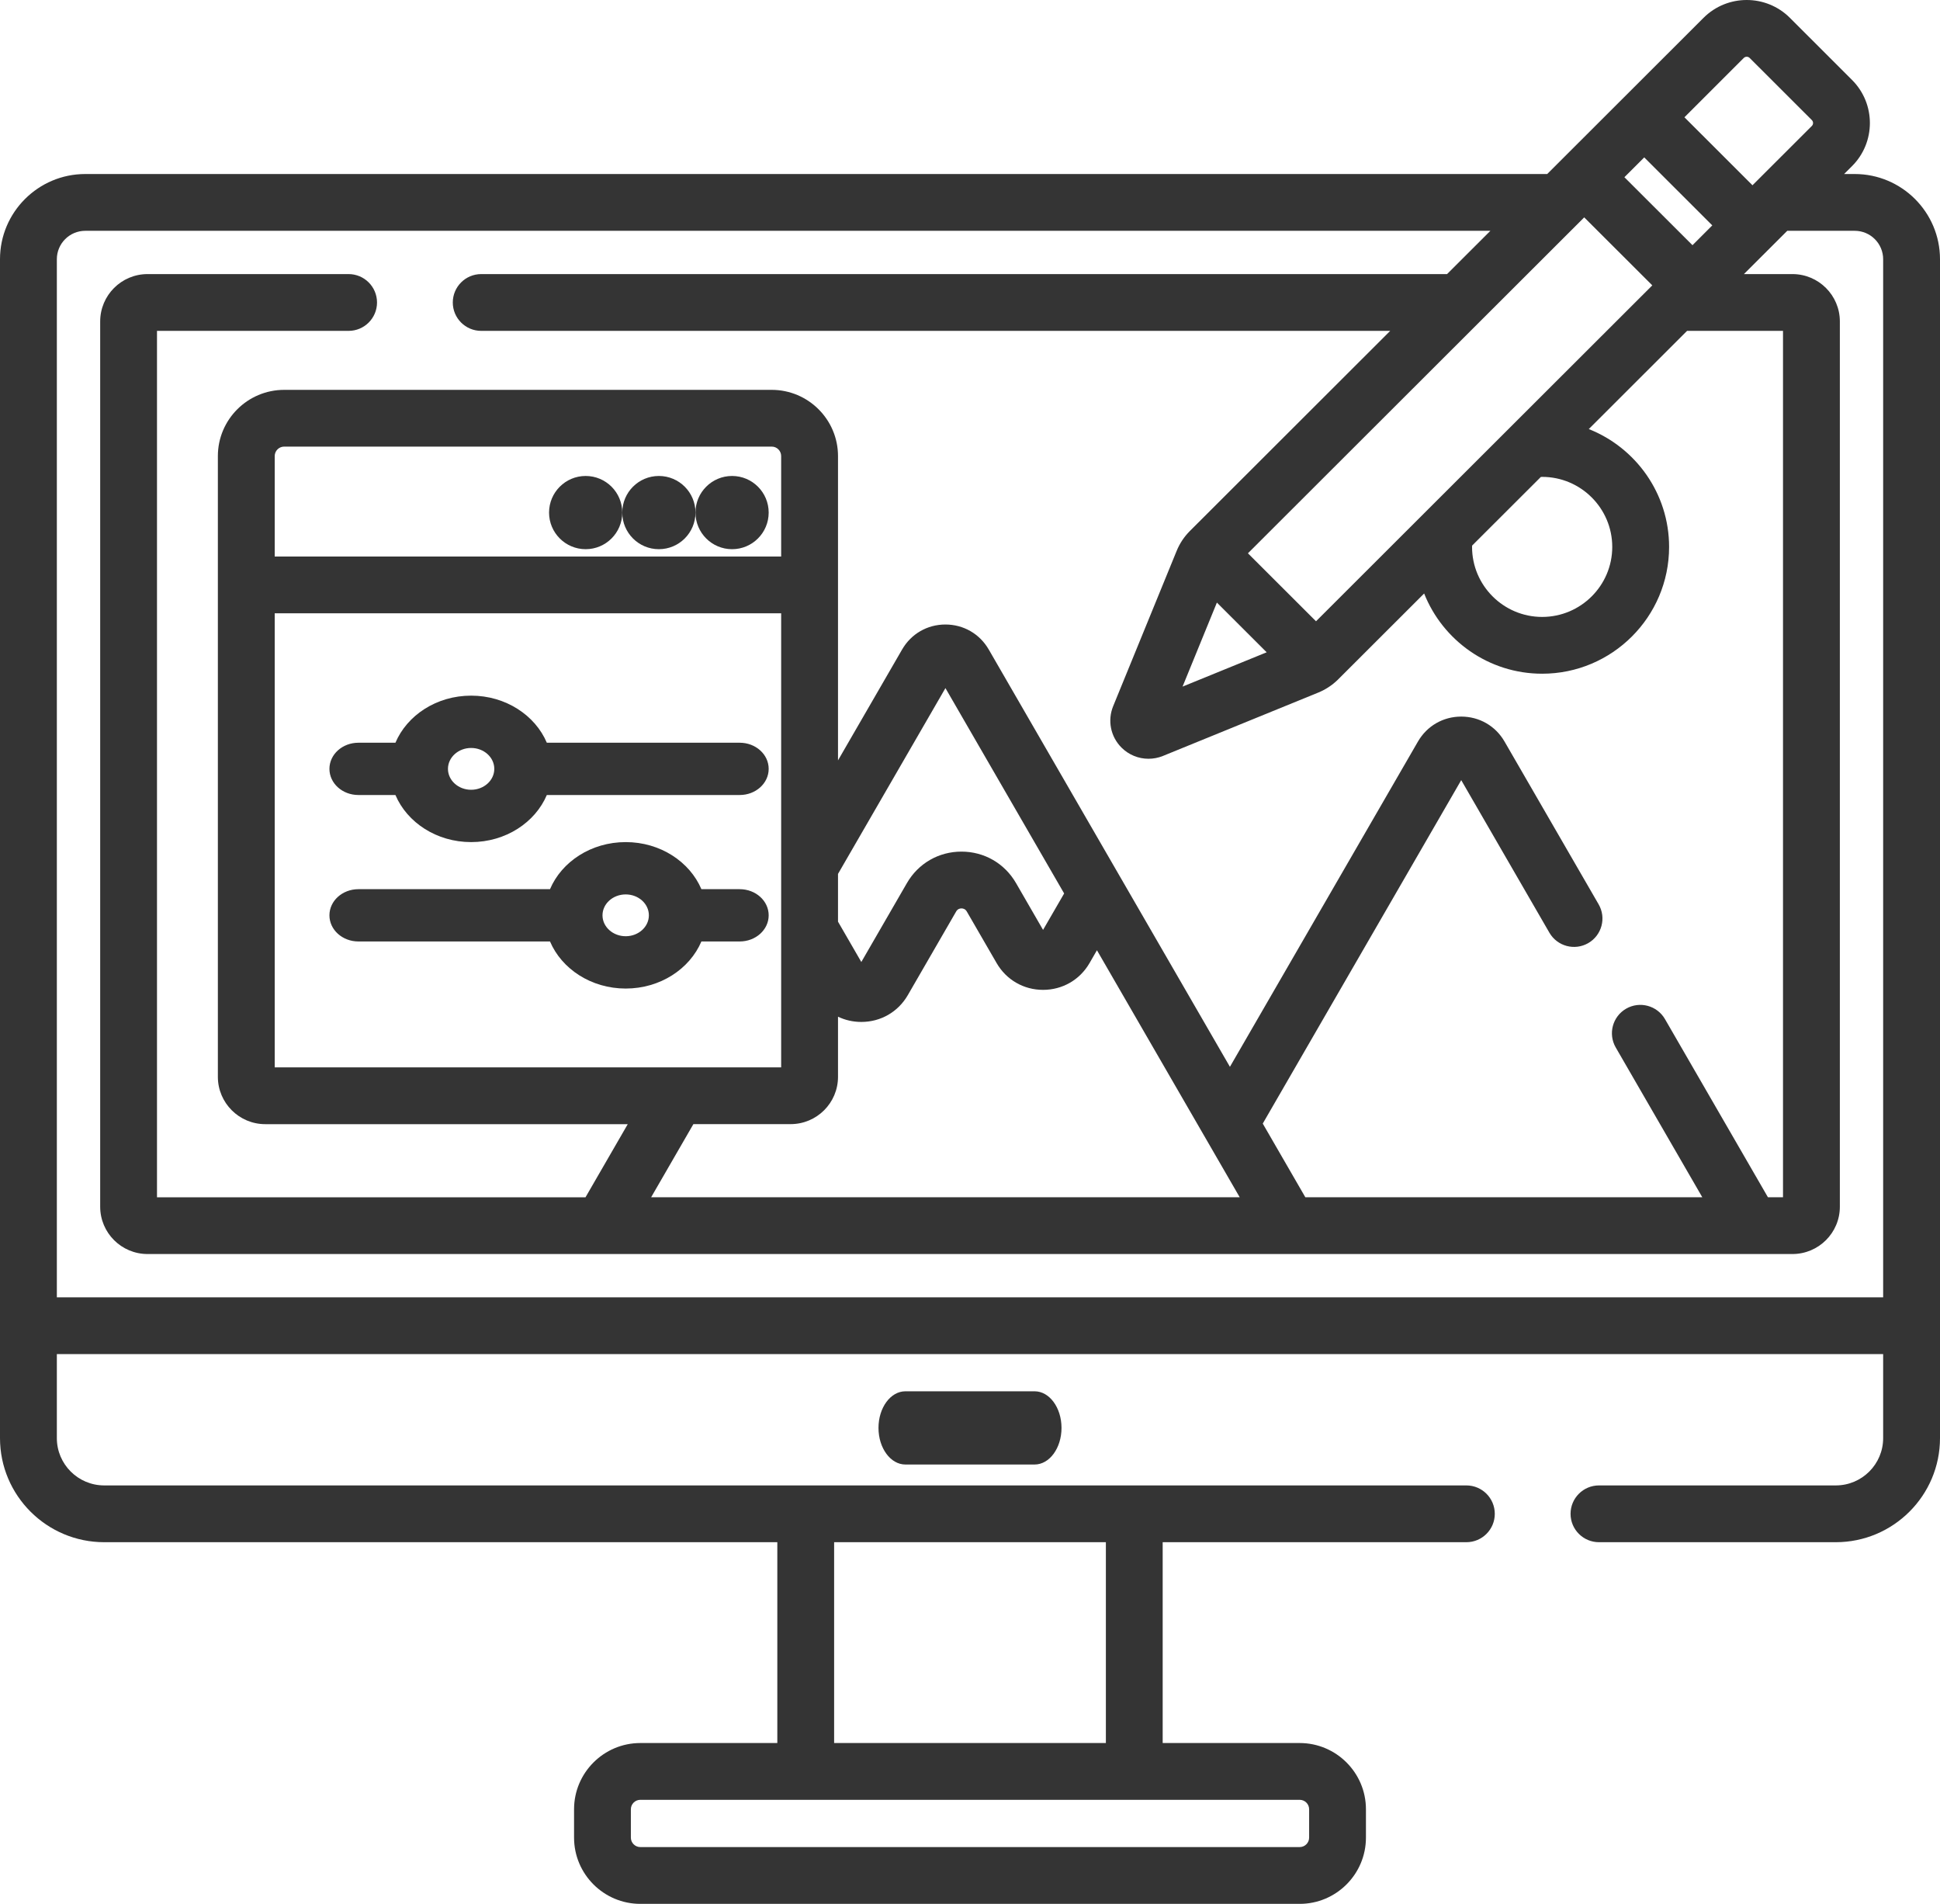 <svg width="53" height="52" viewBox="0 0 53 52" fill="none" xmlns="http://www.w3.org/2000/svg">
<path d="M24.735 38C24.329 38 24 38.448 24 39C24 39.552 24.329 40 24.735 40H28.265C28.671 40 29 39.552 29 39C29 38.448 28.671 38 28.265 38H24.735Z" fill="#343434"/>
<path d="M9.792 25.714H15.026C15.345 26.465 16.151 27 17.094 27C18.037 27 18.842 26.465 19.162 25.714H20.208C20.646 25.714 21 25.395 21 25C21 24.605 20.646 24.286 20.208 24.286H19.162C18.842 23.535 18.037 23 17.094 23C16.151 23 15.345 23.535 15.026 24.286H9.792C9.354 24.286 9 24.605 9 25C9 25.395 9.354 25.714 9.792 25.714ZM17.094 24.429C17.443 24.429 17.727 24.685 17.727 25C17.727 25.315 17.443 25.571 17.094 25.571C16.744 25.571 16.46 25.315 16.46 25C16.46 24.685 16.744 24.429 17.094 24.429Z" fill="#343434"/>
<path d="M9.792 21.714H10.803C11.122 22.465 11.928 23 12.871 23C13.814 23 14.62 22.465 14.939 21.714H20.208C20.646 21.714 21 21.395 21 21C21 20.605 20.646 20.286 20.208 20.286H14.939C14.62 19.535 13.814 19 12.871 19C11.928 19 11.122 19.535 10.803 20.286H9.792C9.354 20.286 9 20.605 9 21C9 21.395 9.354 21.714 9.792 21.714ZM12.871 20.429C13.22 20.429 13.504 20.685 13.504 21C13.504 21.315 13.22 21.571 12.871 21.571C12.522 21.571 12.238 21.315 12.238 21C12.238 20.685 12.522 20.429 12.871 20.429Z" fill="#343434"/>
<path d="M20 15C20.552 15 21 14.552 21 14C21 13.448 20.552 13 20 13C19.448 13 19 13.448 19 14C19 14.552 19.448 15 20 15Z" fill="#343434"/>
<path d="M18 15C18.552 15 19 14.552 19 14C19 13.448 18.552 13 18 13C17.448 13 17 13.448 17 14C17 14.552 17.448 15 18 15Z" fill="#343434"/>
<path d="M16 15C16.552 15 17 14.552 17 14C17 13.448 16.552 13 16 13C15.448 13 15 13.448 15 14C15 14.552 15.448 15 16 15Z" fill="#343434"/>
<path d="M50.671 4.753H50.38L50.597 4.537C51.247 3.888 51.247 2.833 50.597 2.184L48.898 0.486C48.248 -0.162 47.191 -0.162 46.541 0.486L42.269 4.753H2.329C1.045 4.753 0 5.797 0 7.079V39.279C0 40.847 1.277 42.122 2.847 42.122H21.236V47.607H17.494C16.495 47.607 15.683 48.419 15.683 49.416V50.191C15.683 51.188 16.495 52 17.494 52H35.506C36.505 52 37.317 51.188 37.317 50.191V49.416C37.317 48.419 36.505 47.607 35.506 47.607H31.764V42.122H40.06C40.489 42.122 40.837 41.775 40.837 41.347C40.837 40.918 40.489 40.571 40.06 40.571H2.847C2.133 40.571 1.553 39.992 1.553 39.279V36.984H51.447V39.279C51.447 39.992 50.867 40.571 50.153 40.571H43.684C43.255 40.571 42.907 40.918 42.907 41.347C42.907 41.775 43.255 42.122 43.684 42.122H50.153C51.723 42.122 53 40.847 53 39.279V7.08C53 5.797 51.955 4.753 50.671 4.753ZM35.506 49.158C35.649 49.158 35.765 49.274 35.765 49.416V50.191C35.765 50.333 35.649 50.449 35.506 50.449H17.494C17.351 50.449 17.235 50.333 17.235 50.191V49.416C17.235 49.274 17.351 49.158 17.494 49.158H35.506ZM22.788 42.122H30.212V47.607H22.788V42.122ZM47.639 1.583C47.684 1.539 47.755 1.539 47.8 1.583L49.499 3.28C49.543 3.324 49.543 3.396 49.499 3.44L47.877 5.06L46.018 3.203L47.639 1.583ZM44.92 4.299L46.779 6.156L46.238 6.697L44.378 4.84L44.92 4.299ZM43.28 5.937L45.14 7.794L35.953 16.969L34.093 15.112L43.28 5.937ZM42.131 13.025C43.187 13.025 44.046 13.883 44.046 14.938C44.046 15.992 43.187 16.85 42.131 16.85C41.075 16.85 40.216 15.992 40.216 14.938C40.216 14.925 40.218 14.914 40.218 14.901L42.095 13.027C42.107 13.027 42.119 13.025 42.131 13.025ZM34.605 17.816L32.307 18.753L33.245 16.458L34.605 17.816ZM51.447 35.433H1.553V7.08C1.553 6.652 1.901 6.304 2.329 6.304H40.717L39.533 7.486H13.146C12.718 7.486 12.37 7.834 12.37 8.262C12.37 8.69 12.718 9.037 13.146 9.037H37.98L32.504 14.506C32.349 14.662 32.228 14.844 32.145 15.048L30.411 19.288C30.252 19.678 30.341 20.122 30.639 20.419C30.839 20.619 31.105 20.724 31.376 20.724C31.509 20.724 31.643 20.699 31.771 20.647L36.017 18.915C36.215 18.834 36.392 18.717 36.545 18.569L38.907 16.21C39.416 17.492 40.669 18.401 42.131 18.401C44.043 18.401 45.599 16.848 45.599 14.938C45.599 13.478 44.688 12.227 43.405 11.719L46.09 9.037H48.711V32.7H48.299L45.486 27.834C45.271 27.463 44.796 27.336 44.425 27.55C44.054 27.764 43.927 28.238 44.141 28.609L46.506 32.7H35.661L34.498 30.688L39.92 21.308L42.329 25.475C42.544 25.846 43.019 25.973 43.39 25.759C43.761 25.545 43.889 25.071 43.674 24.7L41.104 20.255C40.857 19.827 40.415 19.572 39.92 19.572C39.426 19.572 38.984 19.827 38.737 20.255L33.601 29.138L27.012 17.74C26.765 17.312 26.323 17.057 25.828 17.057C25.334 17.057 24.892 17.312 24.645 17.74L22.894 20.768V12.457C22.894 11.459 22.081 10.648 21.082 10.648H7.764C6.765 10.648 5.952 11.459 5.952 12.457V29.412C5.952 30.124 6.533 30.704 7.246 30.704H17.15L15.996 32.701H4.289V9.037H9.523C9.952 9.037 10.3 8.69 10.3 8.262C10.3 7.834 9.952 7.486 9.523 7.486H4.031C3.317 7.486 2.737 8.066 2.737 8.779V32.959C2.737 33.672 3.317 34.251 4.031 34.251H48.969C49.683 34.251 50.264 33.672 50.264 32.959V8.779C50.264 8.066 49.683 7.486 48.969 7.486H47.643L48.827 6.304H50.671C51.099 6.304 51.447 6.652 51.447 7.08V35.433ZM21.341 16.751V29.153H7.505V16.751H21.341ZM7.505 15.2V12.457C7.505 12.314 7.621 12.198 7.764 12.198H21.083C21.226 12.198 21.341 12.314 21.341 12.457V15.2H7.505ZM18.943 30.703H21.6C22.314 30.703 22.894 30.124 22.894 29.411V27.769C23.088 27.862 23.305 27.912 23.531 27.912C24.061 27.912 24.536 27.639 24.801 27.18L26.122 24.895C26.162 24.826 26.223 24.811 26.267 24.811C26.311 24.811 26.372 24.826 26.412 24.895L27.227 26.304C27.492 26.762 27.966 27.036 28.496 27.036C29.026 27.036 29.501 26.762 29.766 26.304L29.968 25.954L33.868 32.7H17.789L18.943 30.703ZM22.894 25.173V23.869L25.829 18.794L29.072 24.403L28.496 25.398L27.757 24.119C27.446 23.581 26.889 23.26 26.267 23.26C25.645 23.26 25.088 23.581 24.777 24.119L23.531 26.275L22.894 25.173Z" fill="#343434"/>
</svg>
